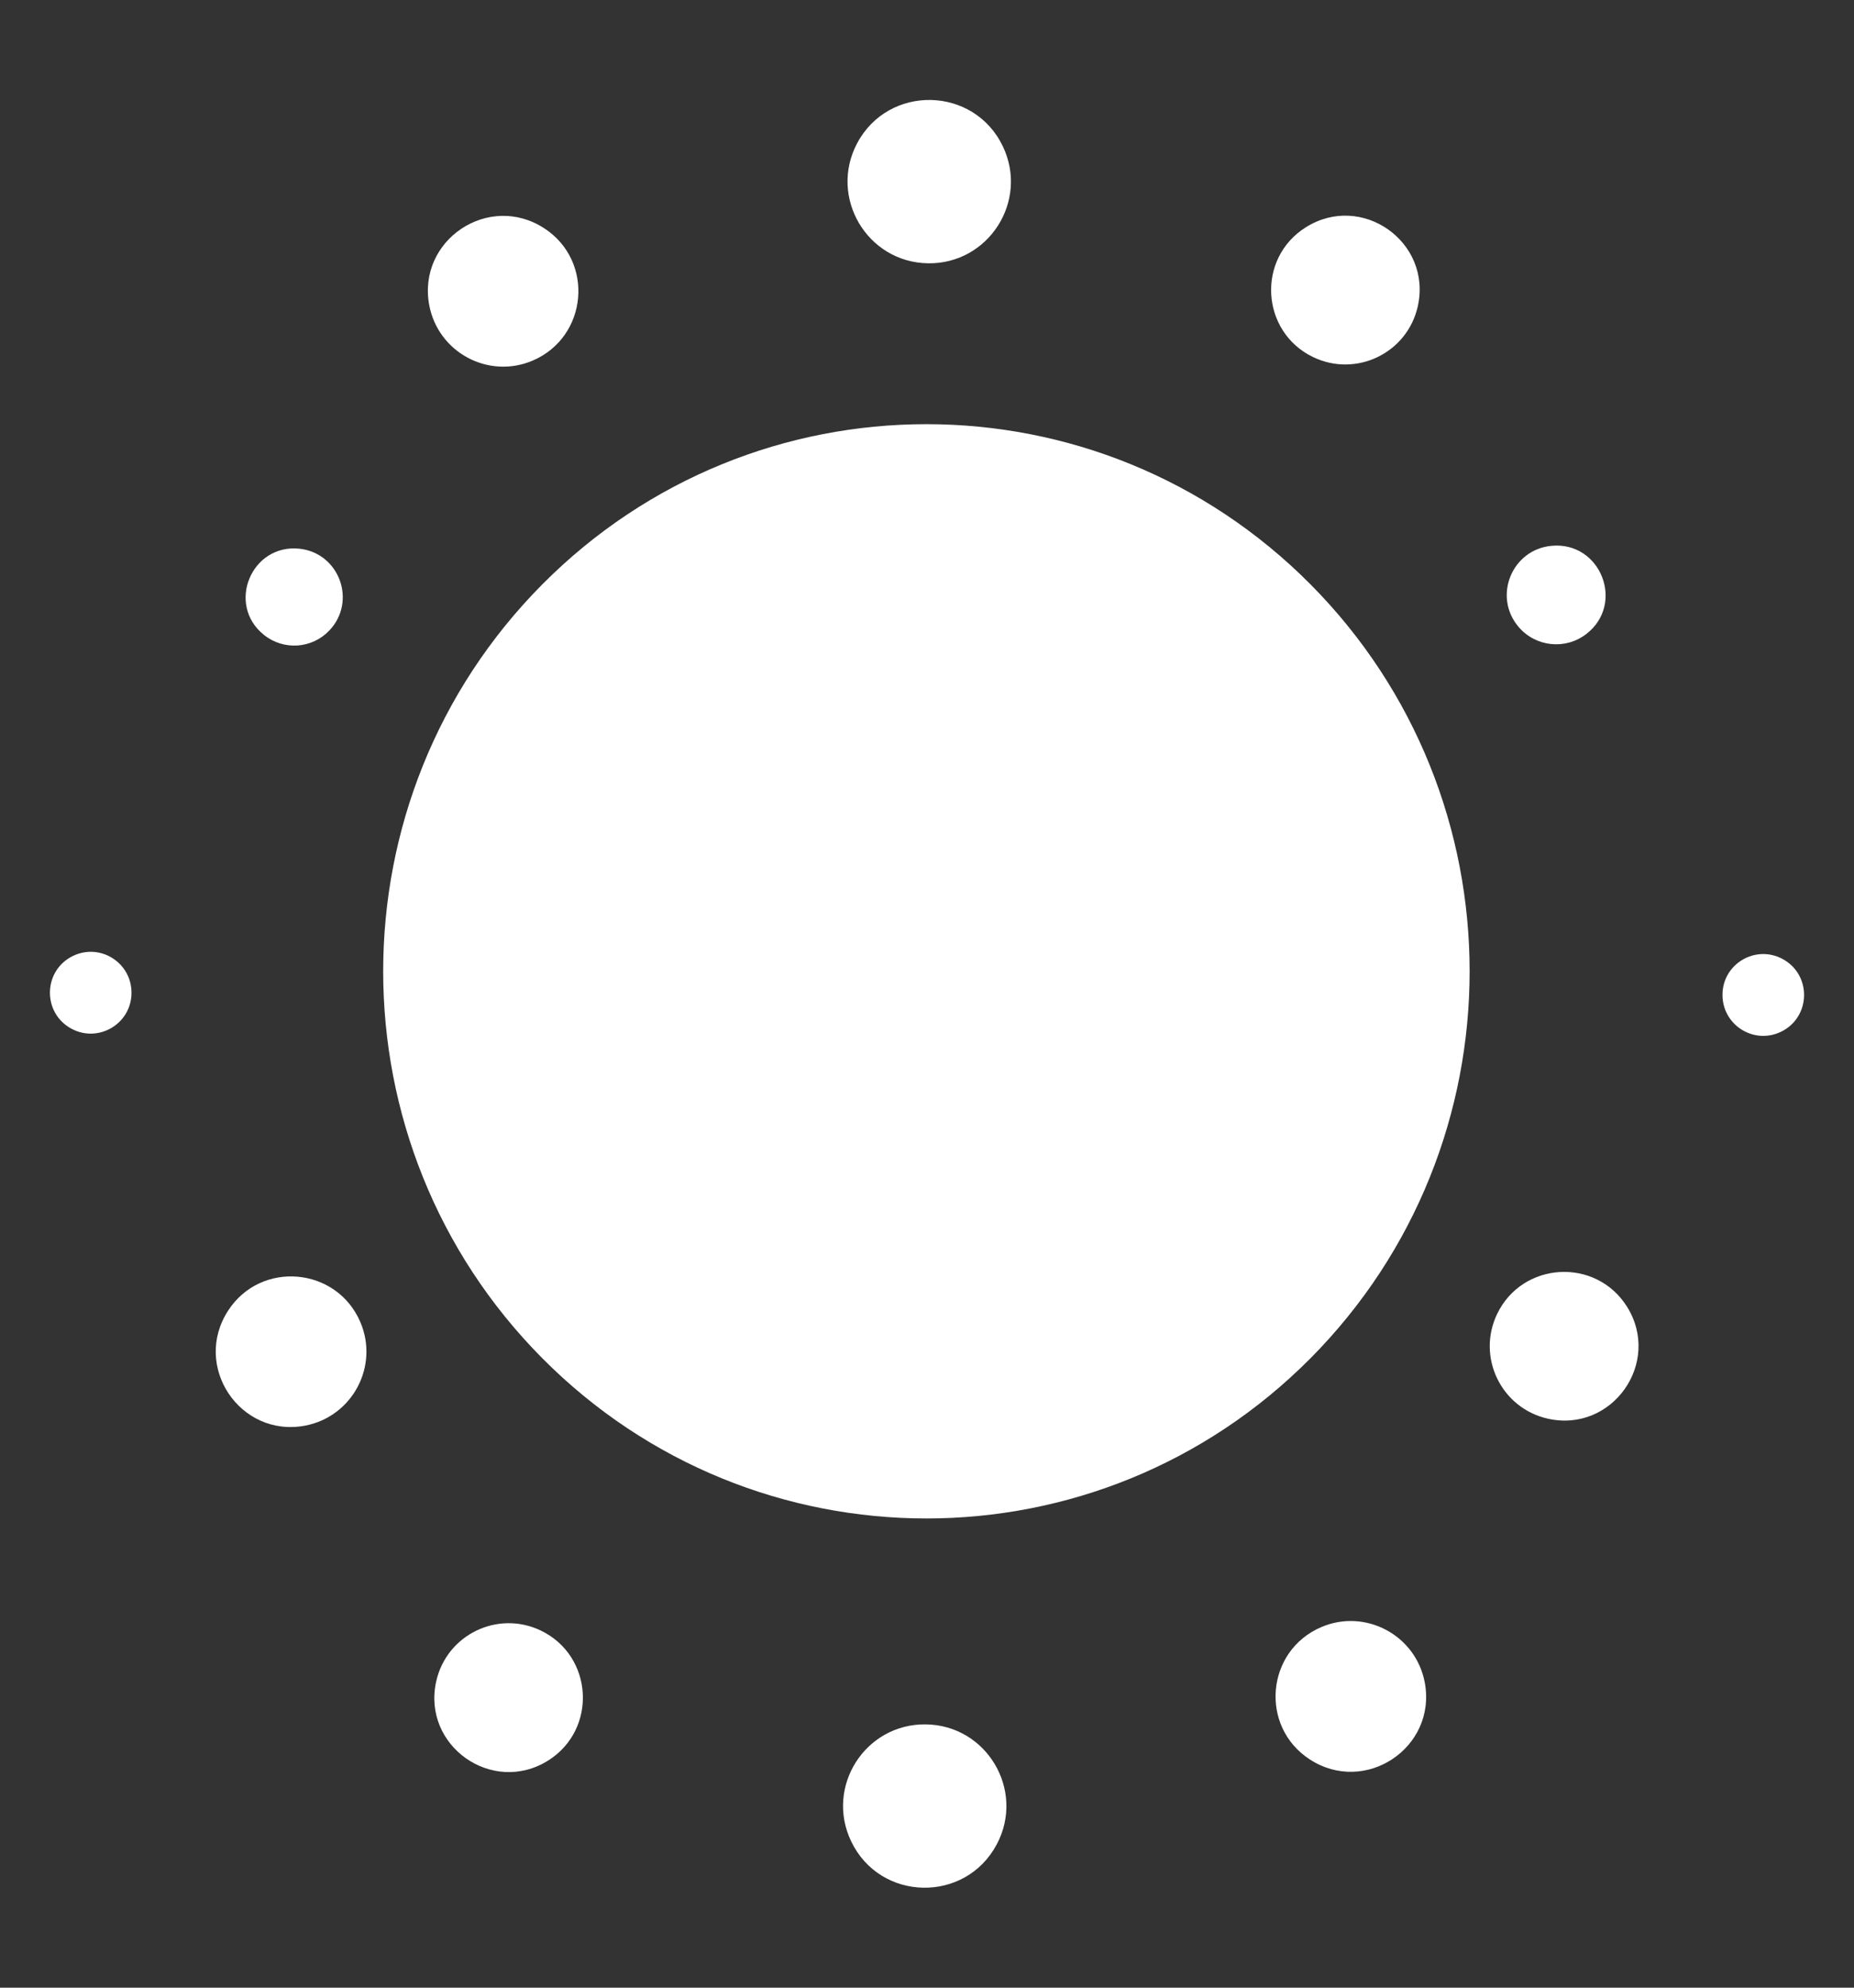 <svg width="14" height="15" viewBox="0 0 14 15" fill="none" xmlns="http://www.w3.org/2000/svg">
<rect x="0" y="0" width="14" height="15" fill="#333333" stroke="none"/>
<path d="M7.573 1.105C7.355 0.648 6.709 0.635 6.472 1.082C6.257 1.489 6.548 1.981 7.009 1.987C7.465 1.993 7.77 1.517 7.573 1.105Z" fill="white"/>
<path d="M4.11 1.723C3.691 1.45 3.15 1.811 3.241 2.302C3.308 2.66 3.689 2.864 4.023 2.721C4.44 2.542 4.49 1.97 4.11 1.723Z" fill="white"/>
<path d="M2.263 4.141C1.898 4.101 1.706 4.563 1.994 4.792C2.142 4.91 2.355 4.896 2.486 4.759C2.696 4.54 2.564 4.175 2.263 4.141Z" fill="white"/>
<path d="M0.553 7.213C0.324 7.322 0.317 7.645 0.541 7.764C0.745 7.872 0.99 7.726 0.993 7.496C0.996 7.267 0.759 7.115 0.553 7.213Z" fill="white"/>
<path d="M1.723 9.89C1.45 10.309 1.811 10.85 2.302 10.759C2.66 10.692 2.864 10.311 2.721 9.977C2.542 9.56 1.97 9.51 1.723 9.89Z" fill="white"/>
<path d="M3.294 12.688C3.185 13.174 3.717 13.55 4.139 13.286C4.513 13.051 4.481 12.496 4.084 12.305C3.758 12.149 3.373 12.336 3.294 12.688Z" fill="white"/>
<path d="M6.427 13.895C6.645 14.352 7.29 14.365 7.527 13.918C7.743 13.511 7.452 13.019 6.991 13.013C6.534 13.007 6.23 13.482 6.427 13.895Z" fill="white"/>
<path d="M9.89 13.277C10.309 13.55 10.85 13.189 10.759 12.698C10.692 12.34 10.311 12.136 9.977 12.279C9.559 12.458 9.51 13.03 9.89 13.277Z" fill="white"/>
<path d="M11.688 10.706C12.174 10.815 12.55 10.283 12.286 9.861C12.051 9.487 11.496 9.519 11.305 9.916C11.149 10.242 11.336 10.627 11.688 10.706Z" fill="white"/>
<path d="M13.447 7.787C13.676 7.678 13.683 7.355 13.459 7.236C13.255 7.128 13.009 7.274 13.007 7.504C13.004 7.733 13.241 7.885 13.447 7.787Z" fill="white"/>
<path d="M11.978 4.785C12.274 4.558 12.088 4.084 11.716 4.119C11.416 4.147 11.271 4.502 11.468 4.732C11.597 4.882 11.82 4.906 11.978 4.785Z" fill="white"/>
<path d="M10.706 2.312C10.815 1.826 10.283 1.45 9.861 1.715C9.487 1.949 9.519 2.504 9.916 2.695C10.242 2.851 10.627 2.664 10.706 2.312Z" fill="white"/>
<path d="M9.896 10.25C11.498 8.637 11.498 6.023 9.896 4.41C8.294 2.798 5.697 2.798 4.095 4.41C2.493 6.023 2.493 8.637 4.095 10.25C5.697 11.862 8.294 11.862 9.896 10.25Z" fill="white"/>
</svg>
